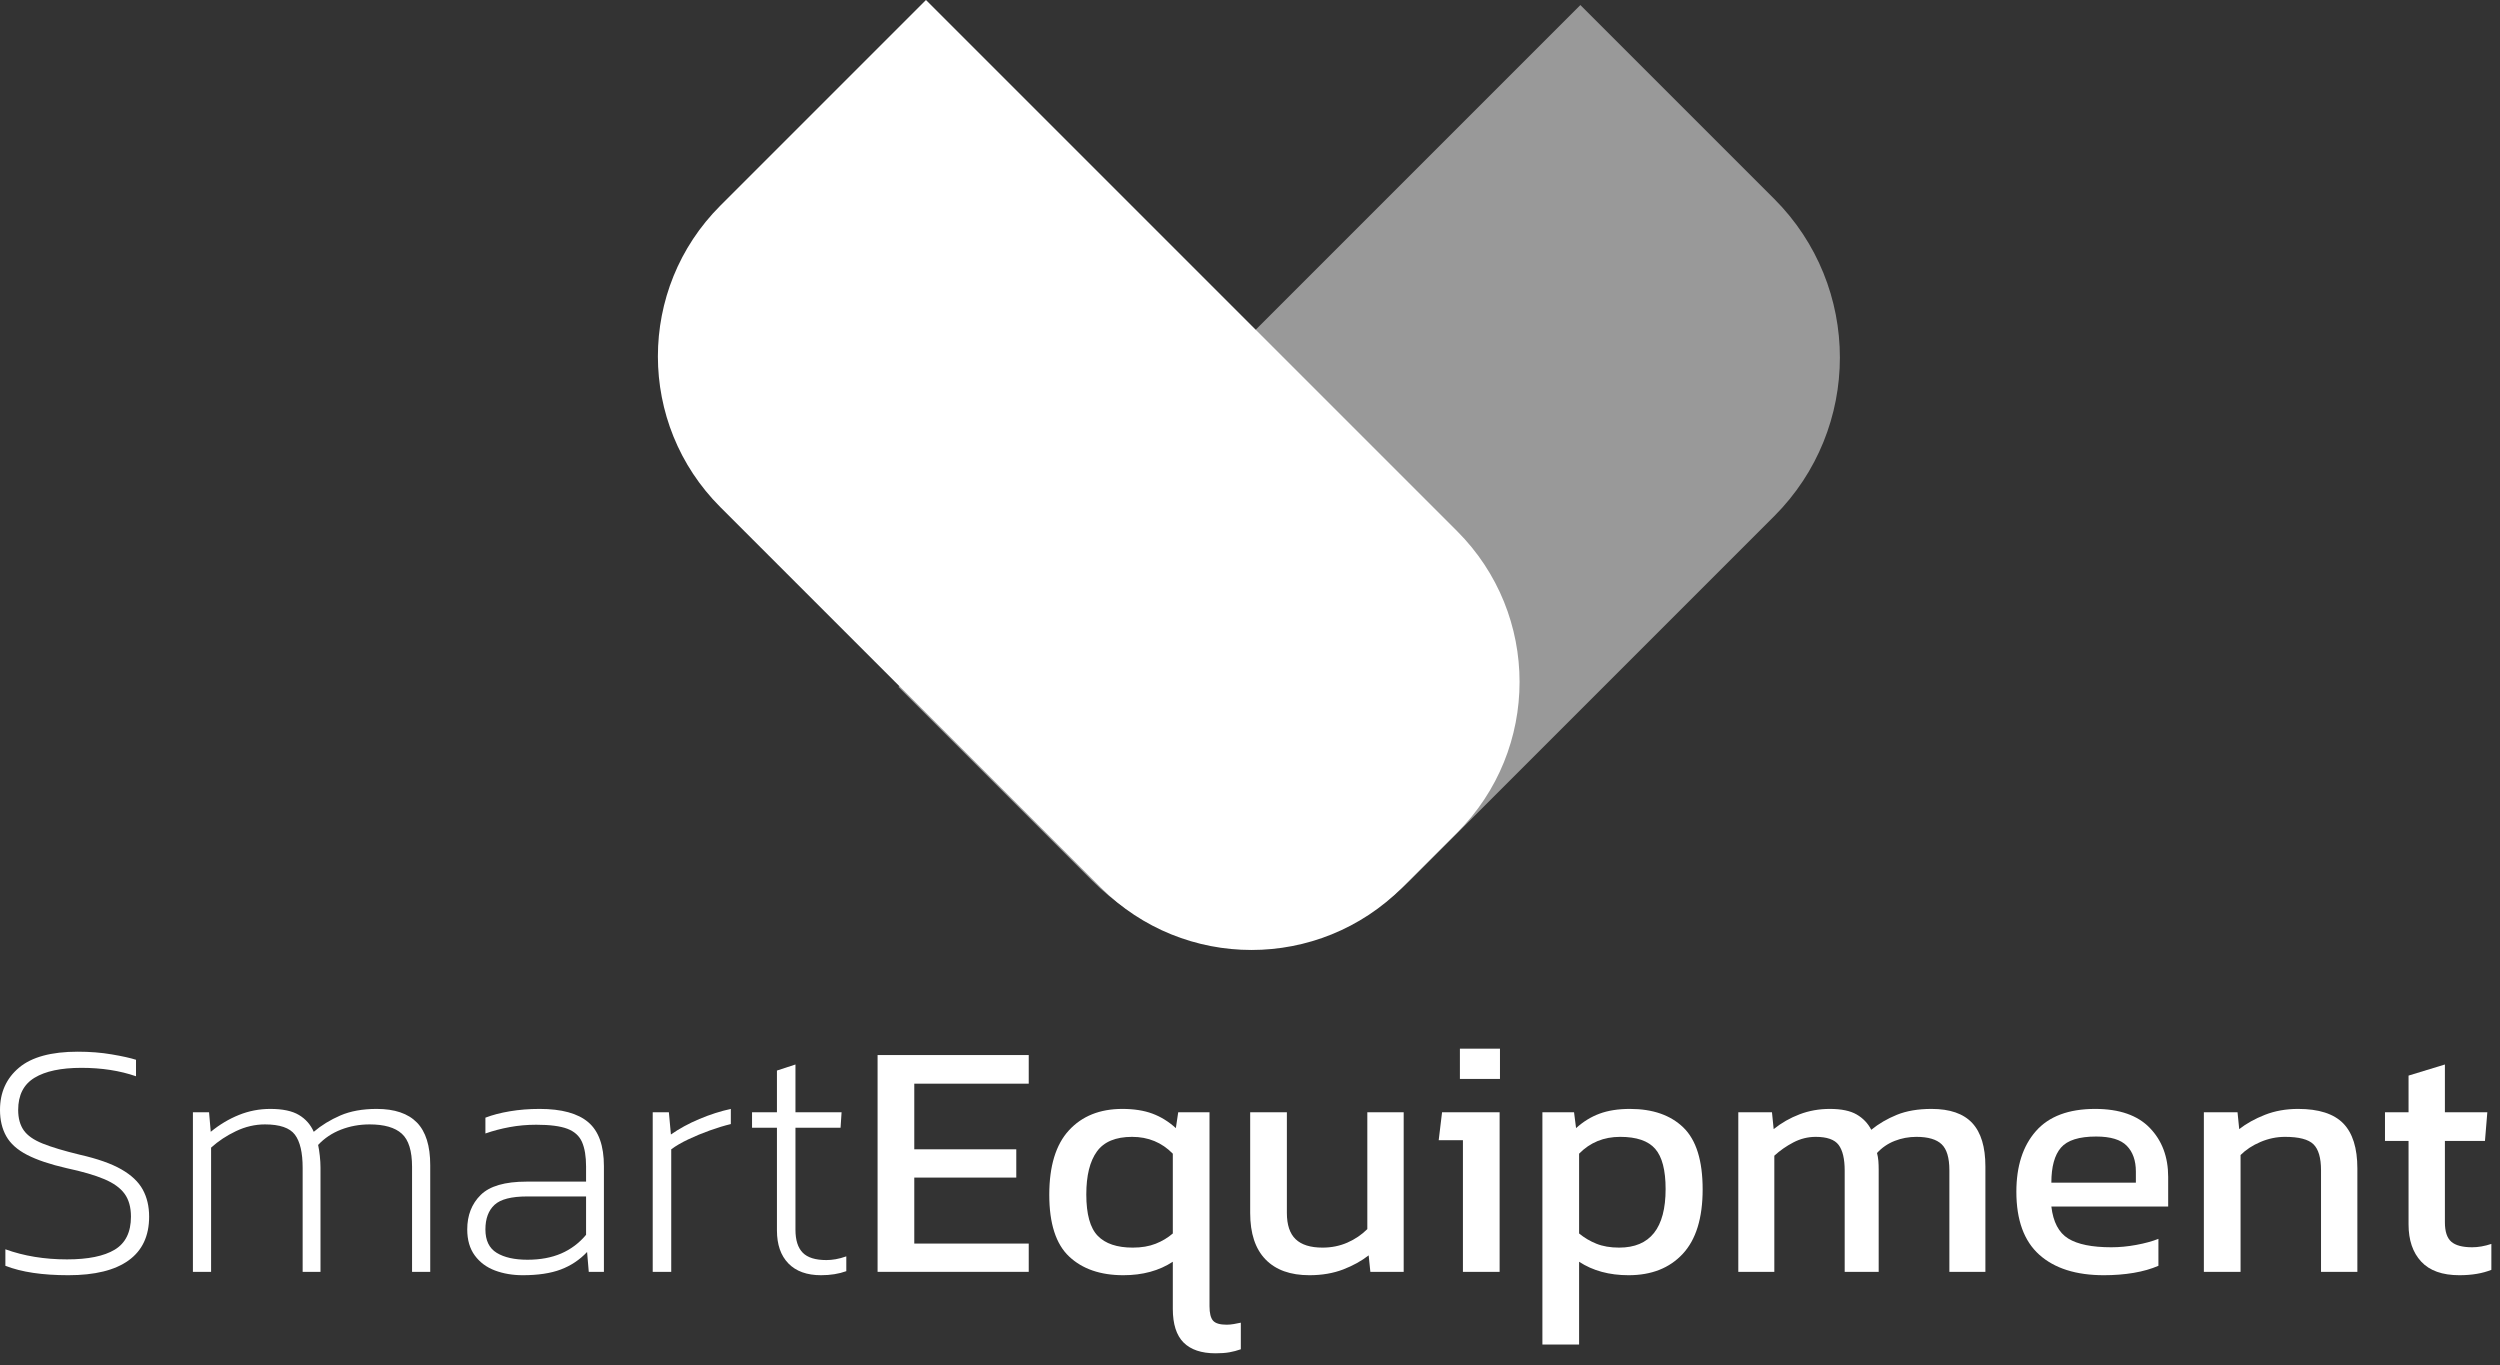 <svg width="152" height="83" viewBox="0 0 152 83" fill="none" xmlns="http://www.w3.org/2000/svg">
<rect x="0" y="0" width="152" height="83" fill="#333333" stroke="none"/>
<path d="M88.593 50.626L85.257 53.962C80.194 59.024 71.987 59.024 66.925 53.962L43.797 30.834C38.734 25.772 38.734 17.564 43.797 12.502L56.299 0L88.593 32.294C93.655 37.356 93.655 45.564 88.593 50.626Z" fill="white"/>
<path opacity="0.5" d="M66.409 53.549L54.627 41.767L96.087 0.307L107.869 12.089C113.197 17.418 113.197 26.058 107.869 31.387L85.707 53.549C80.378 58.878 71.738 58.878 66.409 53.549Z" fill="white"/>
<path d="M4.155 77.533C2.572 77.533 1.296 77.342 0.327 76.96V75.957C1.46 76.367 2.708 76.571 4.073 76.571C5.356 76.571 6.324 76.373 6.979 75.978C7.634 75.582 7.962 74.913 7.962 73.972C7.962 73.399 7.832 72.935 7.573 72.58C7.314 72.225 6.901 71.928 6.335 71.69C5.768 71.451 5.008 71.229 4.053 71.025C3.043 70.793 2.241 70.523 1.648 70.216C1.054 69.909 0.631 69.53 0.379 69.08C0.126 68.63 0 68.098 0 67.484C0 66.419 0.385 65.563 1.156 64.915C1.927 64.267 3.118 63.943 4.728 63.943C5.465 63.943 6.154 63.997 6.795 64.107C7.436 64.216 7.928 64.325 8.269 64.434V65.437C7.286 65.096 6.181 64.925 4.953 64.925C3.711 64.925 2.76 65.126 2.098 65.529C1.436 65.932 1.105 66.583 1.105 67.484C1.105 67.989 1.218 68.401 1.443 68.722C1.668 69.043 2.054 69.312 2.599 69.53C3.145 69.749 3.896 69.974 4.851 70.206C5.929 70.451 6.771 70.748 7.378 71.096C7.986 71.444 8.419 71.853 8.678 72.324C8.937 72.795 9.067 73.344 9.067 73.972C9.067 75.145 8.651 76.032 7.819 76.632C6.986 77.233 5.765 77.533 4.155 77.533Z" fill="white"/>
<path d="M11.729 77.328V67.627H12.711L12.813 68.814C13.345 68.377 13.915 68.036 14.522 67.791C15.13 67.545 15.767 67.422 16.436 67.422C17.186 67.422 17.766 67.545 18.176 67.791C18.585 68.036 18.885 68.377 19.076 68.814C19.54 68.418 20.079 68.088 20.693 67.821C21.307 67.555 22.044 67.422 22.904 67.422C23.995 67.422 24.811 67.699 25.349 68.251C25.889 68.804 26.158 69.667 26.158 70.84V77.328H25.053V70.943C25.053 69.974 24.845 69.302 24.428 68.927C24.012 68.551 23.361 68.364 22.474 68.364C21.86 68.364 21.28 68.469 20.734 68.681C20.188 68.892 19.724 69.203 19.342 69.612C19.383 69.803 19.417 70.025 19.445 70.278C19.472 70.53 19.486 70.765 19.486 70.984V77.328H18.401V71.004C18.401 70.076 18.244 69.404 17.93 68.988C17.616 68.572 17.009 68.364 16.108 68.364C15.508 68.364 14.921 68.5 14.348 68.773C13.775 69.046 13.27 69.38 12.834 69.776V77.328H11.729Z" fill="white"/>
<path d="M31.785 77.533C31.171 77.533 30.608 77.438 30.097 77.247C29.585 77.055 29.176 76.752 28.869 76.336C28.562 75.92 28.408 75.391 28.408 74.75C28.408 73.89 28.681 73.191 29.227 72.652C29.773 72.113 30.701 71.843 32.01 71.843H35.633V70.922C35.633 70.308 35.551 69.814 35.388 69.438C35.224 69.063 34.927 68.794 34.497 68.63C34.067 68.466 33.436 68.384 32.604 68.384C32.045 68.384 31.506 68.432 30.987 68.528C30.469 68.623 29.977 68.753 29.513 68.916V67.954C29.936 67.791 30.431 67.661 30.997 67.566C31.564 67.47 32.167 67.422 32.809 67.422C34.146 67.422 35.132 67.692 35.766 68.231C36.401 68.77 36.718 69.66 36.718 70.902V77.328H35.797L35.695 76.121C35.244 76.598 34.712 76.953 34.098 77.185C33.484 77.417 32.713 77.533 31.785 77.533ZM32.072 76.592C32.85 76.592 33.532 76.465 34.119 76.213C34.705 75.96 35.21 75.582 35.633 75.077V72.744H32.051C31.096 72.744 30.434 72.914 30.066 73.255C29.698 73.597 29.513 74.095 29.513 74.75C29.513 75.418 29.742 75.892 30.199 76.172C30.656 76.452 31.28 76.592 32.072 76.592Z" fill="white"/>
<path d="M39.685 77.328V67.627H40.668L40.791 68.978C41.296 68.623 41.872 68.309 42.52 68.036C43.168 67.763 43.806 67.559 44.434 67.422V68.343C44.038 68.439 43.612 68.568 43.155 68.732C42.698 68.896 42.261 69.077 41.845 69.275C41.429 69.472 41.084 69.674 40.811 69.878V77.328H39.685Z" fill="white"/>
<path d="M49.919 77.533C49.06 77.533 48.398 77.294 47.934 76.817C47.47 76.339 47.238 75.671 47.238 74.811V68.568H45.724V67.627H47.238V65.089L48.364 64.721V67.627H51.168L51.106 68.568H48.364V74.77C48.364 75.398 48.511 75.862 48.804 76.162C49.097 76.462 49.578 76.612 50.247 76.612C50.424 76.612 50.612 76.595 50.81 76.561C51.008 76.527 51.222 76.469 51.455 76.387V77.287C51.004 77.451 50.492 77.533 49.919 77.533Z" fill="white"/>
<path d="M53.357 77.328V64.147H62.547V65.887H55.588V69.878H61.79V71.597H55.588V75.609H62.547V77.328H53.357Z" fill="white"/>
<path d="M73.907 82.281C73.047 82.281 72.399 82.063 71.962 81.627C71.526 81.19 71.307 80.508 71.307 79.58V76.714C70.475 77.26 69.472 77.533 68.299 77.533C66.907 77.533 65.808 77.154 65.004 76.397C64.198 75.64 63.796 74.388 63.796 72.641C63.796 70.895 64.195 69.588 64.993 68.722C65.791 67.856 66.873 67.422 68.237 67.422C68.947 67.422 69.557 67.518 70.069 67.709C70.581 67.9 71.055 68.193 71.492 68.589L71.635 67.627H73.538V79.416C73.538 79.839 73.61 80.132 73.753 80.296C73.897 80.46 74.173 80.542 74.582 80.542C74.719 80.542 74.865 80.528 75.022 80.501C75.179 80.474 75.319 80.446 75.442 80.419V82.036C75.21 82.118 74.978 82.179 74.746 82.22C74.51 82.261 74.234 82.281 73.907 82.281ZM68.872 75.855C69.404 75.855 69.868 75.776 70.264 75.619C70.659 75.463 71.007 75.254 71.307 74.995V70.144C70.639 69.462 69.813 69.121 68.831 69.121C67.835 69.121 67.122 69.418 66.692 70.011C66.262 70.605 66.047 71.475 66.047 72.621C66.047 73.822 66.279 74.661 66.743 75.138C67.204 75.616 67.917 75.855 68.872 75.855Z" fill="white"/>
<path d="M79.613 77.533C78.453 77.533 77.563 77.213 76.942 76.571C76.321 75.93 76.011 74.988 76.011 73.747V67.627H78.242V73.747C78.242 74.47 78.419 75.002 78.774 75.343C79.129 75.684 79.674 75.855 80.411 75.855C80.957 75.855 81.462 75.752 81.926 75.548C82.39 75.343 82.792 75.07 83.133 74.729V67.627H85.344V77.329H83.318L83.215 76.326C82.779 76.667 82.26 76.953 81.66 77.185C81.059 77.414 80.377 77.533 79.613 77.533Z" fill="white"/>
<path d="M88.946 77.329V69.326H87.473L87.677 67.627H91.177V77.329H88.946ZM88.762 65.601V63.759H91.198V65.601H88.762Z" fill="white"/>
<path d="M93.778 81.749V67.627H95.702L95.825 68.589C96.262 68.193 96.739 67.9 97.258 67.709C97.776 67.518 98.39 67.422 99.1 67.422C100.492 67.422 101.576 67.801 102.354 68.558C103.132 69.316 103.521 70.567 103.521 72.314C103.521 74.061 103.118 75.367 102.313 76.233C101.508 77.1 100.41 77.533 99.018 77.533C97.844 77.533 96.842 77.26 96.009 76.714V81.749H93.778ZM98.445 75.855C100.328 75.855 101.269 74.668 101.269 72.293C101.269 71.147 101.058 70.332 100.635 69.848C100.212 69.363 99.502 69.121 98.506 69.121C97.51 69.121 96.678 69.462 96.009 70.144V74.995C96.323 75.254 96.674 75.463 97.063 75.619C97.452 75.776 97.913 75.855 98.445 75.855Z" fill="white"/>
<path d="M105.689 77.328V67.627H107.736L107.839 68.65C108.316 68.268 108.841 67.968 109.415 67.75C109.988 67.531 110.602 67.422 111.257 67.422C111.952 67.422 112.495 67.535 112.884 67.76C113.273 67.985 113.569 68.296 113.774 68.691C114.224 68.323 114.743 68.019 115.33 67.78C115.916 67.542 116.619 67.422 117.438 67.422C118.557 67.422 119.382 67.709 119.914 68.282C120.446 68.855 120.712 69.735 120.712 70.922V77.328H118.522V71.147C118.522 70.397 118.366 69.871 118.052 69.571C117.738 69.271 117.226 69.121 116.517 69.121C116.053 69.121 115.613 69.203 115.196 69.367C114.78 69.53 114.422 69.776 114.122 70.103C114.163 70.254 114.19 70.41 114.204 70.574C114.217 70.738 114.224 70.915 114.224 71.106V77.328H112.157V71.168C112.157 70.458 112.034 69.94 111.789 69.612C111.543 69.285 111.079 69.121 110.397 69.121C109.919 69.121 109.466 69.234 109.036 69.459C108.606 69.684 108.221 69.953 107.879 70.267V77.328H105.689Z" fill="white"/>
<path d="M127.916 77.533C126.224 77.533 124.914 77.117 123.986 76.285C123.059 75.452 122.595 74.177 122.595 72.457C122.595 70.902 122.99 69.674 123.782 68.773C124.573 67.873 125.774 67.422 127.384 67.422C128.858 67.422 129.966 67.808 130.71 68.579C131.454 69.35 131.825 70.342 131.825 71.557V73.358H124.723C124.832 74.299 125.174 74.947 125.747 75.302C126.32 75.657 127.193 75.834 128.366 75.834C128.858 75.834 129.363 75.787 129.881 75.691C130.4 75.596 130.85 75.473 131.232 75.323V76.96C130.795 77.151 130.294 77.294 129.728 77.39C129.161 77.485 128.558 77.533 127.916 77.533ZM124.723 71.905H129.861V71.229C129.861 70.561 129.676 70.039 129.308 69.663C128.94 69.288 128.319 69.101 127.445 69.101C126.408 69.101 125.696 69.326 125.307 69.776C124.918 70.226 124.723 70.936 124.723 71.905Z" fill="white"/>
<path d="M133.995 77.328V67.627H136.042L136.144 68.65C136.581 68.309 137.103 68.019 137.71 67.78C138.317 67.542 138.989 67.422 139.726 67.422C140.981 67.422 141.895 67.716 142.469 68.302C143.042 68.889 143.328 69.803 143.328 71.045V77.328H141.118V71.147C141.118 70.397 140.964 69.871 140.657 69.571C140.35 69.271 139.774 69.121 138.928 69.121C138.423 69.121 137.928 69.223 137.444 69.428C136.959 69.633 136.554 69.899 136.226 70.226V77.328H133.995Z" fill="white"/>
<path d="M149.53 77.533C148.493 77.533 147.719 77.257 147.207 76.704C146.695 76.151 146.44 75.398 146.44 74.442V69.367H145.007V67.627H146.44V65.396L148.65 64.721V67.627H151.229L151.086 69.367H148.65V74.32C148.65 74.879 148.78 75.271 149.039 75.497C149.298 75.722 149.721 75.834 150.308 75.834C150.676 75.834 151.065 75.766 151.475 75.63V77.206C150.942 77.421 150.294 77.533 149.53 77.533Z" fill="white"/>
</svg>
